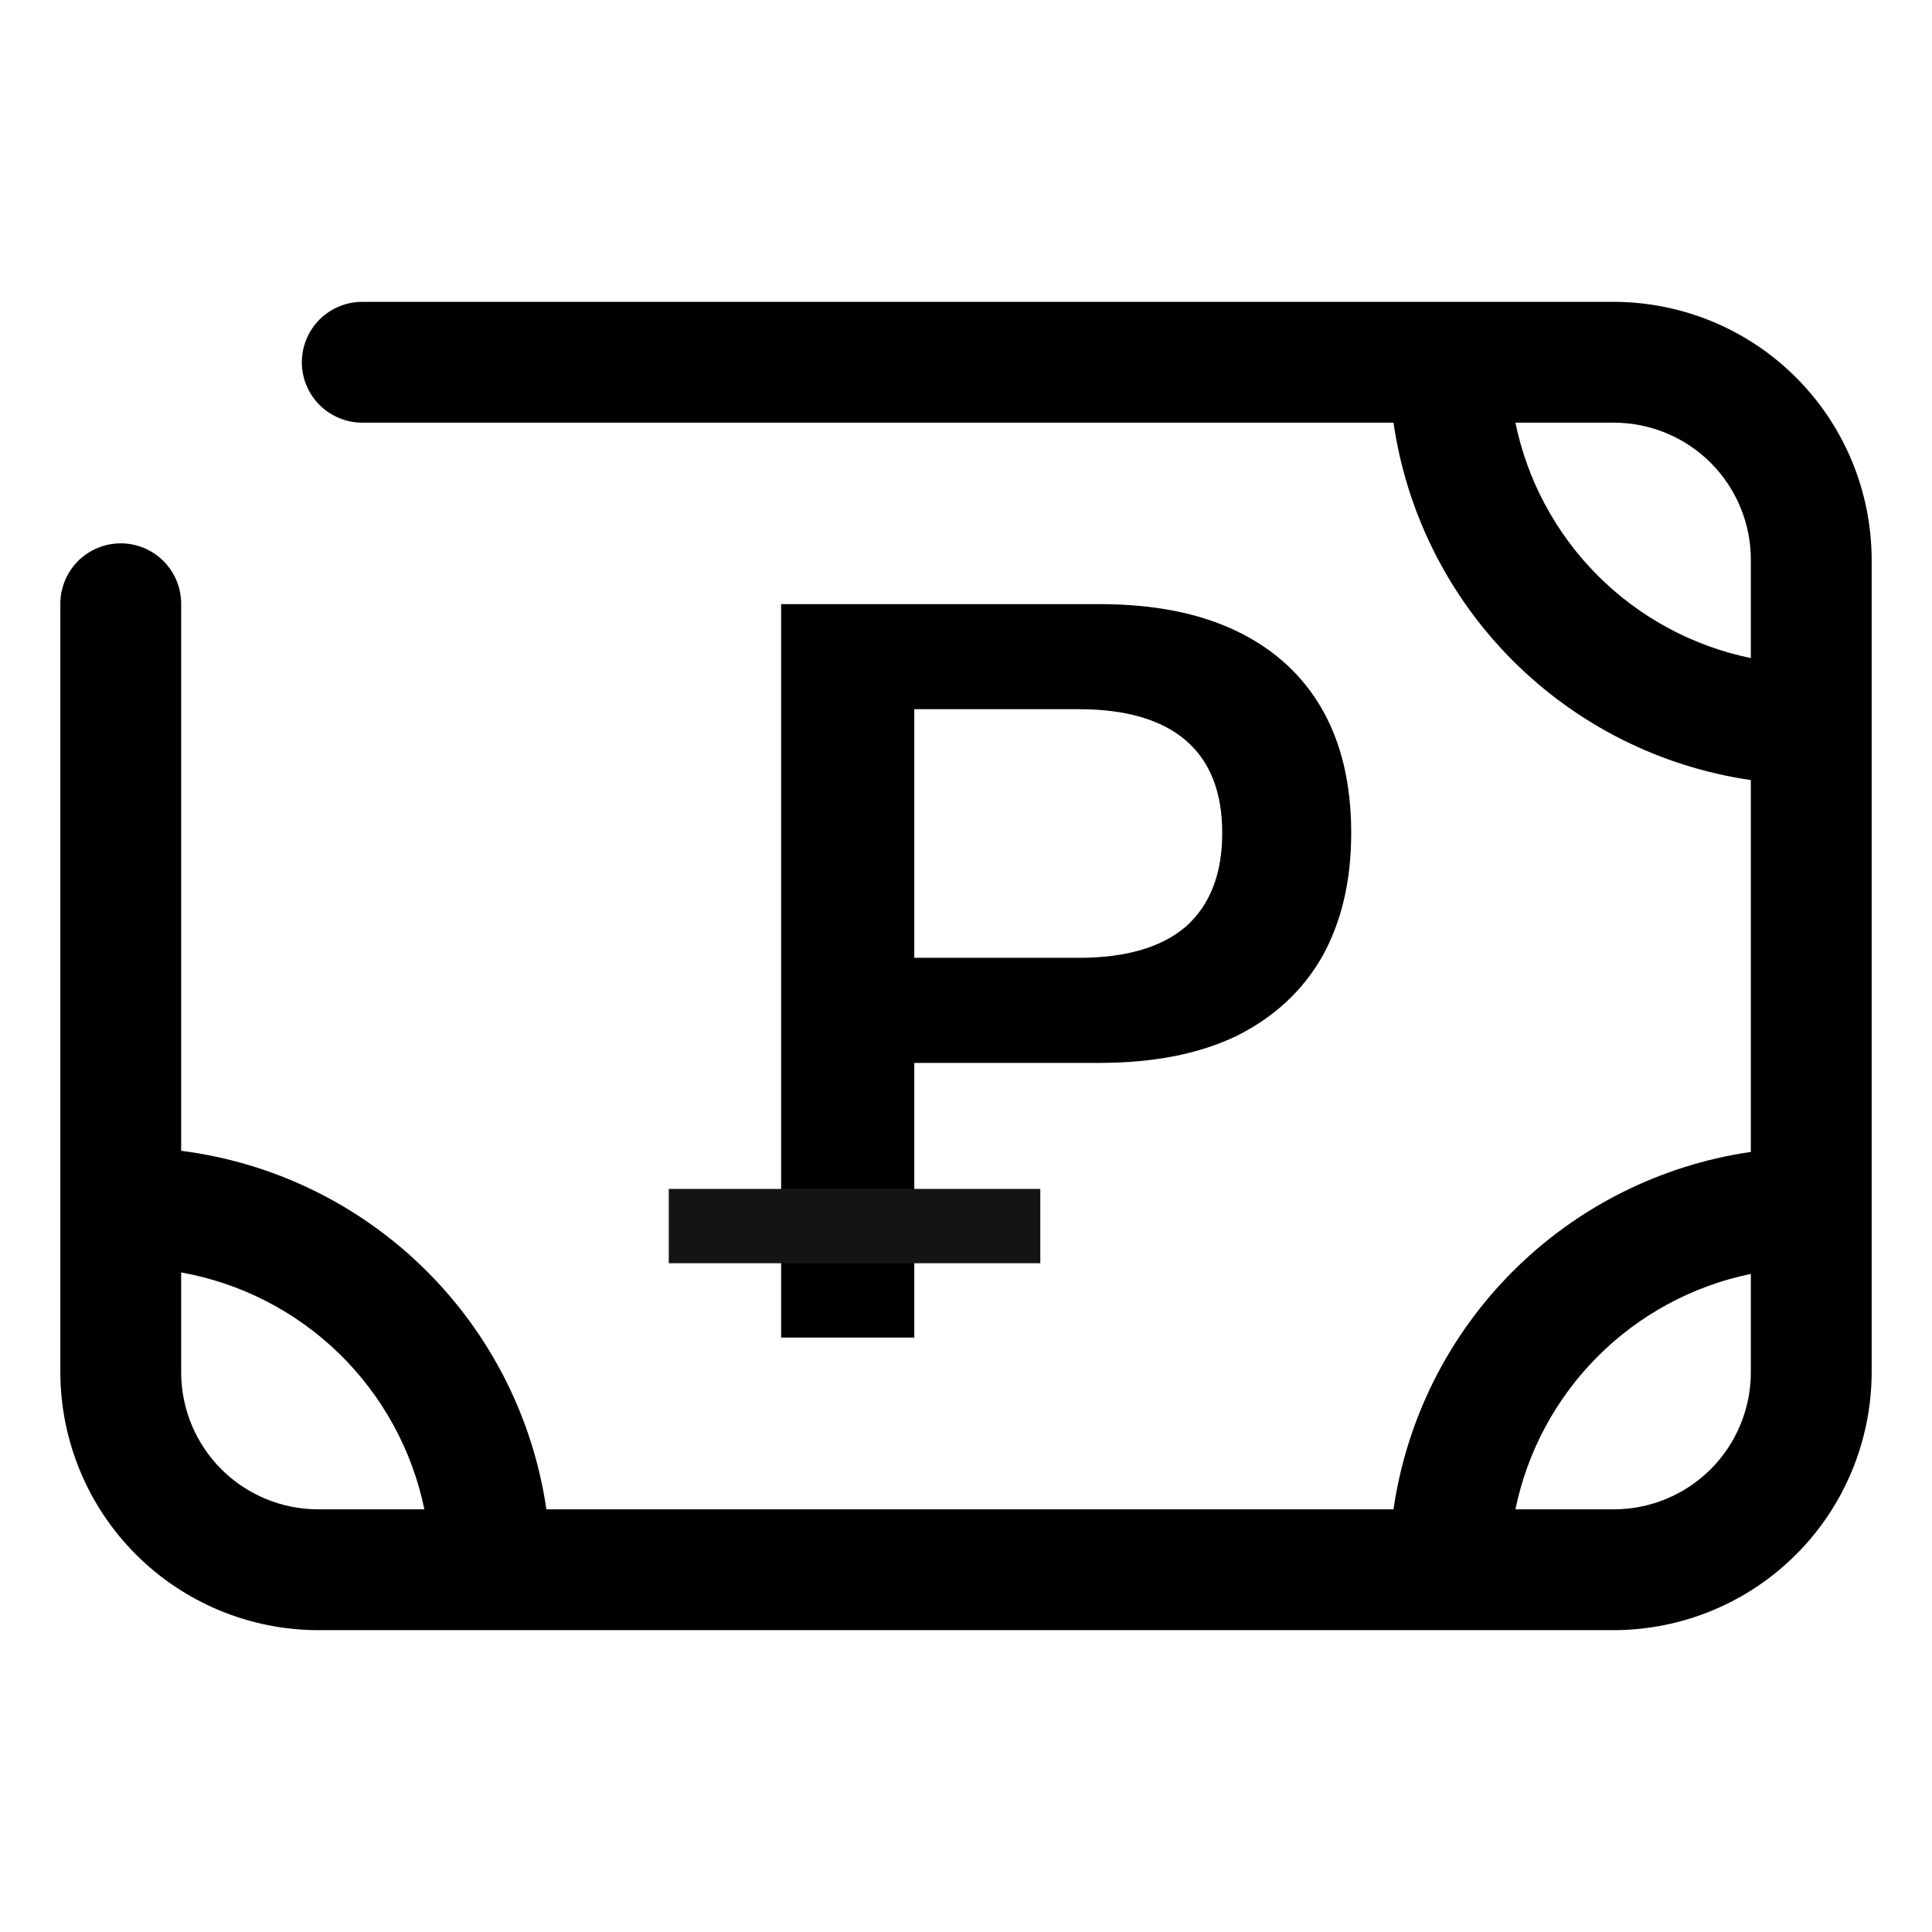<svg width="26" height="26" viewBox="0 0 26 26" fill="none" xmlns="http://www.w3.org/2000/svg">
<path d="M21.718 4.062H4.875C4.66 4.062 4.453 4.148 4.3 4.3C4.148 4.453 4.062 4.66 4.062 4.875C4.062 5.09 4.148 5.297 4.3 5.45C4.453 5.602 4.66 5.688 4.875 5.688H18.753C18.929 6.901 19.492 8.024 20.359 8.891C21.226 9.758 22.349 10.321 23.562 10.498V15.502C22.349 15.679 21.226 16.242 20.359 17.109C19.492 17.976 18.929 19.099 18.753 20.312H7.353C7.174 19.082 6.596 17.943 5.708 17.072C4.82 16.2 3.672 15.644 2.438 15.487V8.125C2.438 7.91 2.352 7.703 2.2 7.55C2.047 7.398 1.84 7.312 1.625 7.312C1.41 7.312 1.203 7.398 1.05 7.55C0.898 7.703 0.812 7.91 0.812 8.125V18.468C0.814 19.388 1.179 20.27 1.83 20.92C2.48 21.571 3.362 21.936 4.282 21.938H21.718C22.638 21.936 23.52 21.571 24.17 20.92C24.821 20.27 25.186 19.388 25.188 18.468V7.532C25.186 6.612 24.821 5.73 24.17 5.08C23.52 4.429 22.638 4.064 21.718 4.062ZM4.282 20.312C3.793 20.312 3.324 20.117 2.978 19.772C2.633 19.426 2.438 18.957 2.438 18.468V17.124C3.239 17.267 3.98 17.647 4.564 18.216C5.147 18.784 5.547 19.515 5.711 20.312H4.282ZM23.562 18.468C23.562 18.957 23.367 19.426 23.022 19.772C22.676 20.117 22.207 20.312 21.718 20.312H20.394C20.554 19.532 20.94 18.816 21.503 18.253C22.066 17.69 22.782 17.304 23.562 17.144V18.468ZM23.562 8.856C22.782 8.696 22.066 8.31 21.503 7.747C20.94 7.184 20.554 6.468 20.394 5.688H21.718C22.207 5.688 22.676 5.883 23.022 6.228C23.367 6.574 23.562 7.043 23.562 7.532V8.856Z" fill="black"/>
<path d="M10.512 18V8.13H14.796C15.524 8.13 16.14 8.251 16.644 8.494C17.148 8.737 17.53 9.087 17.792 9.544C18.053 10.001 18.184 10.557 18.184 11.21C18.184 11.854 18.053 12.409 17.792 12.876C17.53 13.333 17.148 13.688 16.644 13.94C16.14 14.183 15.524 14.304 14.796 14.304H12.304V18H10.512ZM12.304 12.89H14.516C15.15 12.89 15.631 12.75 15.958 12.47C16.284 12.181 16.448 11.761 16.448 11.21C16.448 10.659 16.284 10.244 15.958 9.964C15.631 9.684 15.15 9.544 14.516 9.544H12.304V12.89Z" fill="black"/>
<rect x="9" y="16" width="5" height="1" fill="#131414"/>
</svg>
